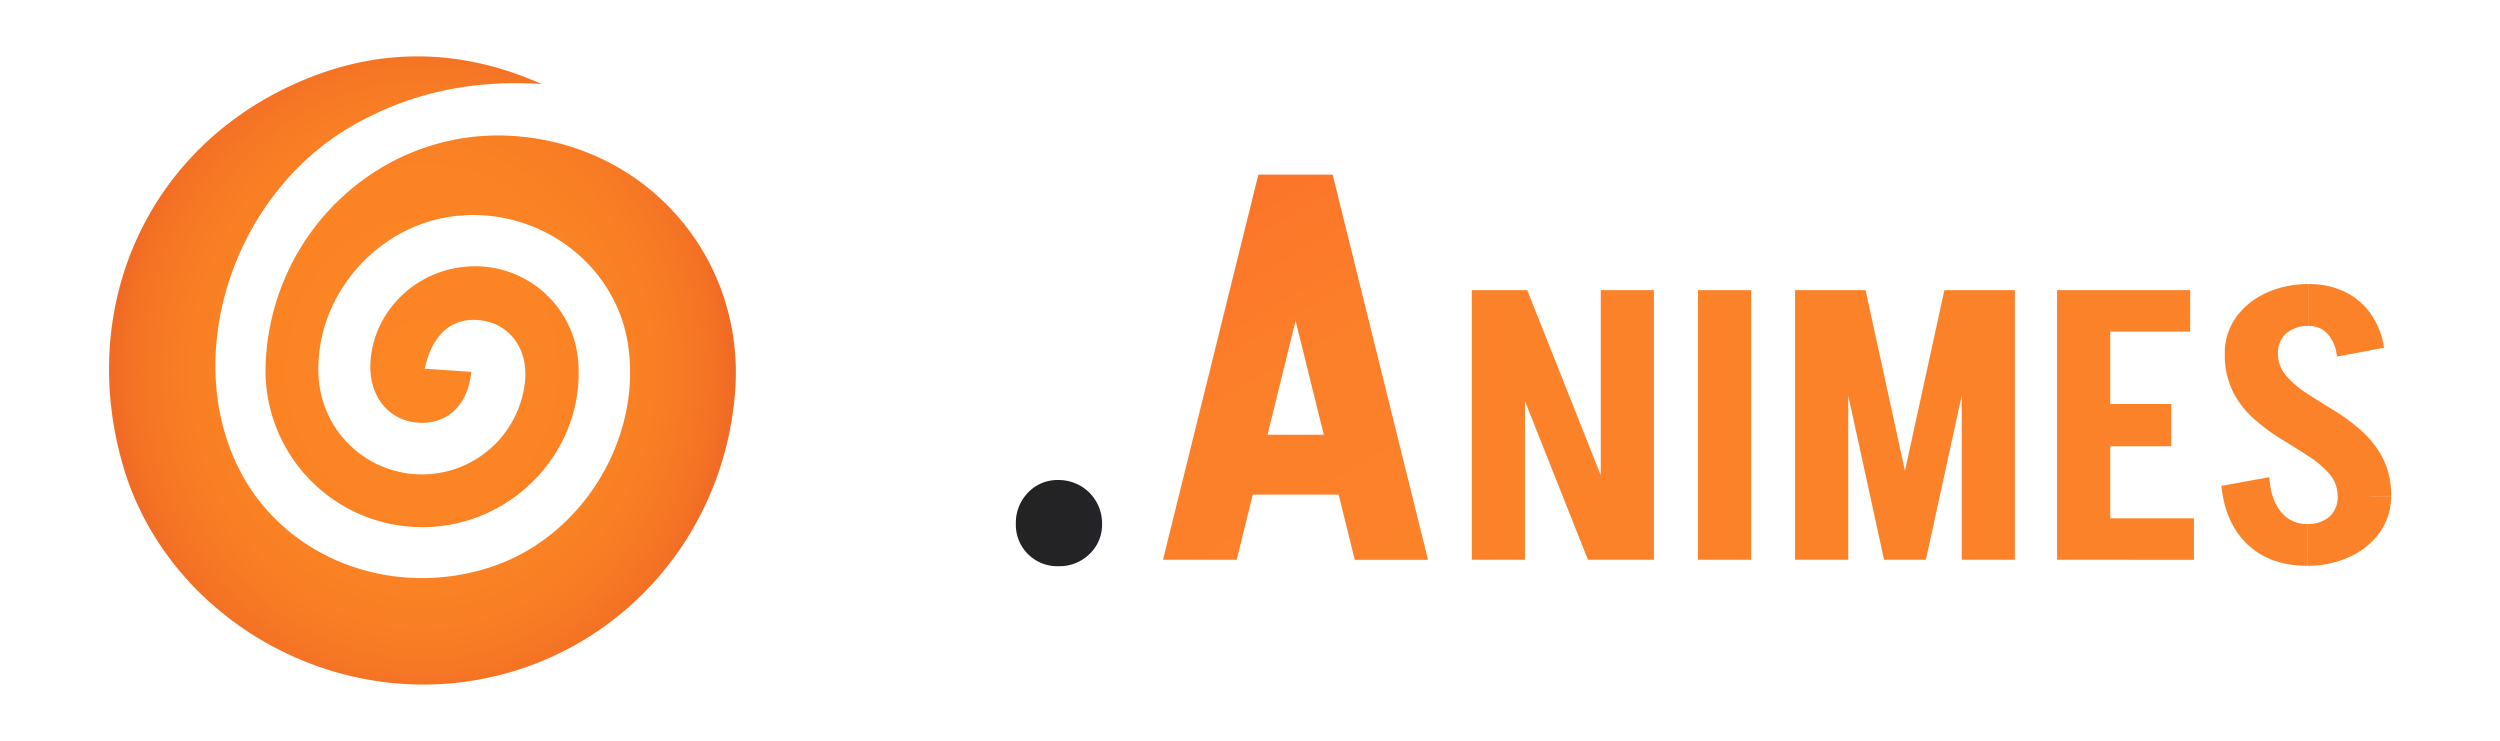 <svg xmlns="http://www.w3.org/2000/svg" xmlns:xlink="http://www.w3.org/1999/xlink" viewBox="0 0 737.93 218.67"><defs><style>.cls-1{fill:url(#Gradiente_sem_nome_665);}.cls-2{fill:url(#Gradiente_sem_nome_534);}.cls-3{fill:url(#Gradiente_sem_nome_691);}.cls-4{fill:url(#Gradiente_sem_nome_690);}.cls-5{fill:url(#Gradiente_sem_nome_690-2);}.cls-6{fill:url(#Gradiente_sem_nome_690-3);}.cls-7{fill:url(#Gradiente_sem_nome_690-4);}.cls-8{fill:url(#Gradiente_sem_nome_690-5);}</style><radialGradient id="Gradiente_sem_nome_665" cx="124.66" cy="109.33" r="92.6" gradientTransform="translate(0 -12.03) scale(1 1.11)" gradientUnits="userSpaceOnUse"><stop offset="0" stop-color="#fc8524"/><stop offset="0.58" stop-color="#fb8324"/><stop offset="0.79" stop-color="#f87c24"/><stop offset="0.94" stop-color="#f37124"/><stop offset="0.98" stop-color="#f16b24"/></radialGradient><linearGradient id="Gradiente_sem_nome_534" x1="299.85" y1="154.41" x2="325.29" y2="154.41" gradientUnits="userSpaceOnUse"><stop offset="0.01" stop-color="#232323"/><stop offset="0.73" stop-color="#232326"/><stop offset="1" stop-color="#23232a"/></linearGradient><linearGradient id="Gradiente_sem_nome_691" x1="344.49" y1="67.09" x2="406.24" y2="174.04" gradientUnits="userSpaceOnUse"><stop offset="0" stop-color="#fc742a"/><stop offset="0.06" stop-color="#fc762a"/><stop offset="0.44" stop-color="#fc7f2a"/><stop offset="1" stop-color="#fc822a"/></linearGradient><linearGradient id="Gradiente_sem_nome_690" x1="437.37" y1="83.95" x2="485.26" y2="166.91" gradientUnits="userSpaceOnUse"><stop offset="0" stop-color="#fc822a"/><stop offset="0.12" stop-color="#fc822a"/><stop offset="1" stop-color="#fc822a"/></linearGradient><linearGradient id="Gradiente_sem_nome_690-2" x1="489.86" y1="92.19" x2="528.24" y2="158.67" xlink:href="#Gradiente_sem_nome_690"/><linearGradient id="Gradiente_sem_nome_690-3" x1="536.96" y1="81.54" x2="587.64" y2="169.32" xlink:href="#Gradiente_sem_nome_690"/><linearGradient id="Gradiente_sem_nome_690-4" x1="604.7" y1="87.08" x2="649.26" y2="164.26" xlink:href="#Gradiente_sem_nome_690"/><linearGradient id="Gradiente_sem_nome_690-5" x1="660.59" y1="91.16" x2="700.6" y2="160.45" xlink:href="#Gradiente_sem_nome_690"/></defs><g id="Favicon_Gradiente" data-name="Favicon Gradiente"><g id="Logo_com_gradiente" data-name="Logo com gradiente"><path class="cls-1" d="M159.87,24.81c-20.1-1.3-38.86,2.38-56.43,12.64C68.33,58,53.07,106.09,71.36,139.94c13.75,25.43,45.13,37,74,27.27,26.49-8.93,44.08-37.58,40.06-65.22C182,78.37,159.76,61.39,135.3,63.68,111.74,65.88,93.09,87,94,110.46a30.57,30.57,0,0,0,60.9,2.69c1.22-9.46-3.87-17.1-12.3-18.5-8.62-1.42-14.95,3.56-17.23,14.18l13.73.93c-.92,9.81-7.1,15.6-15.73,15S109,117,109.33,107.54c.56-16,14.31-28.91,30.77-28.94a30.46,30.46,0,0,1,30.64,29c1.46,25.77-19.65,47.86-45.89,48a46.24,46.24,0,0,1-46.46-47.58c1.24-39.29,33.82-69.94,72.2-67.94C190.54,42.24,220,75.74,217,115.57c-3.49,45.42-37.91,81.28-82.49,86-43.7,4.58-86-22.92-98.08-63.73C23,92.27,42.13,46.66,84,26.16,108.86,14,134.34,13.43,159.87,24.81Z"/><path class="cls-2" d="M312.41,167.13a12.22,12.22,0,0,1-12.56-12.56,12.74,12.74,0,0,1,3.57-9.14,11.94,11.94,0,0,1,9-3.74,12.77,12.77,0,0,1,12.88,12.88,11.91,11.91,0,0,1-3.74,9A12.7,12.7,0,0,1,312.41,167.13Z"/><path class="cls-3" d="M393.05,51.54l-28,113.68H343.28L371.43,51.54ZM364.91,146V128.33h40.7V146Zm28.46-94.44,28.14,113.68H399.89L371.74,51.54Z"/><path class="cls-4" d="M434.44,165.22V85.64h15.69v79.58Zm34.28,0L437.11,85.64H450.8l31.61,79.58Zm3.78,0V85.64h15.69v79.58Z"/><path class="cls-5" d="M501.2,165.22V85.64h15.7v79.58Z"/><path class="cls-6" d="M529.85,165.22V85.64h15.7v79.58Zm26.27,0L538.76,85.64h11.91L568,165.22Zm.44,0,17.37-79.58h11.91l-17.37,79.58Zm22.49,0V85.64h15.69v79.58Z"/><path class="cls-7" d="M607.19,85.64h15.7v79.58h-15.7Zm11.24,79.58V153h29.16v12.24Zm.56-33.5V119.25h21.93v12.47Zm.56-46.08h26.93V97.88H619.55Z"/><path class="cls-8" d="M669.83,140.85q.45,6.57,3.4,10.18a9.49,9.49,0,0,0,7.73,3.62V167q-10.8,0-17.47-6.23t-7.79-17.36Zm-13.13-36.4a18,18,0,0,1,3.23-10.68,22.31,22.31,0,0,1,8.84-7.24,29.38,29.38,0,0,1,12.75-2.67V96.22a9.69,9.69,0,0,0-6.68,2.17,7.68,7.68,0,0,0-2.45,6.06Zm33.28,42a9.71,9.71,0,0,0-2.4-6.56,28.44,28.44,0,0,0-6.17-5.24q-3.79-2.45-8.07-5.06a57.09,57.09,0,0,1-8.07-6,26.94,26.94,0,0,1-6.18-8,24.32,24.32,0,0,1-2.39-11.24h15.69a9.83,9.83,0,0,0,2.39,6.51,27.8,27.8,0,0,0,6.18,5.29q3.78,2.44,8.07,5.06a55.25,55.25,0,0,1,8.07,6,28.88,28.88,0,0,1,6.23,8,23.61,23.61,0,0,1,2.45,11.18Zm15.8,0A18.11,18.11,0,0,1,702.55,157a22.05,22.05,0,0,1-8.85,7.29A29.3,29.3,0,0,1,681,167V154.65a9.51,9.51,0,0,0,6.62-2.17,7.77,7.77,0,0,0,2.4-6.07Zm-16-41.18A11.39,11.39,0,0,0,687,98.5a7.32,7.32,0,0,0-5.45-2.28V83.86a23.81,23.81,0,0,1,10.57,2.28,20,20,0,0,1,7.68,6.51,23.21,23.21,0,0,1,3.9,10Z"/></g></g></svg>